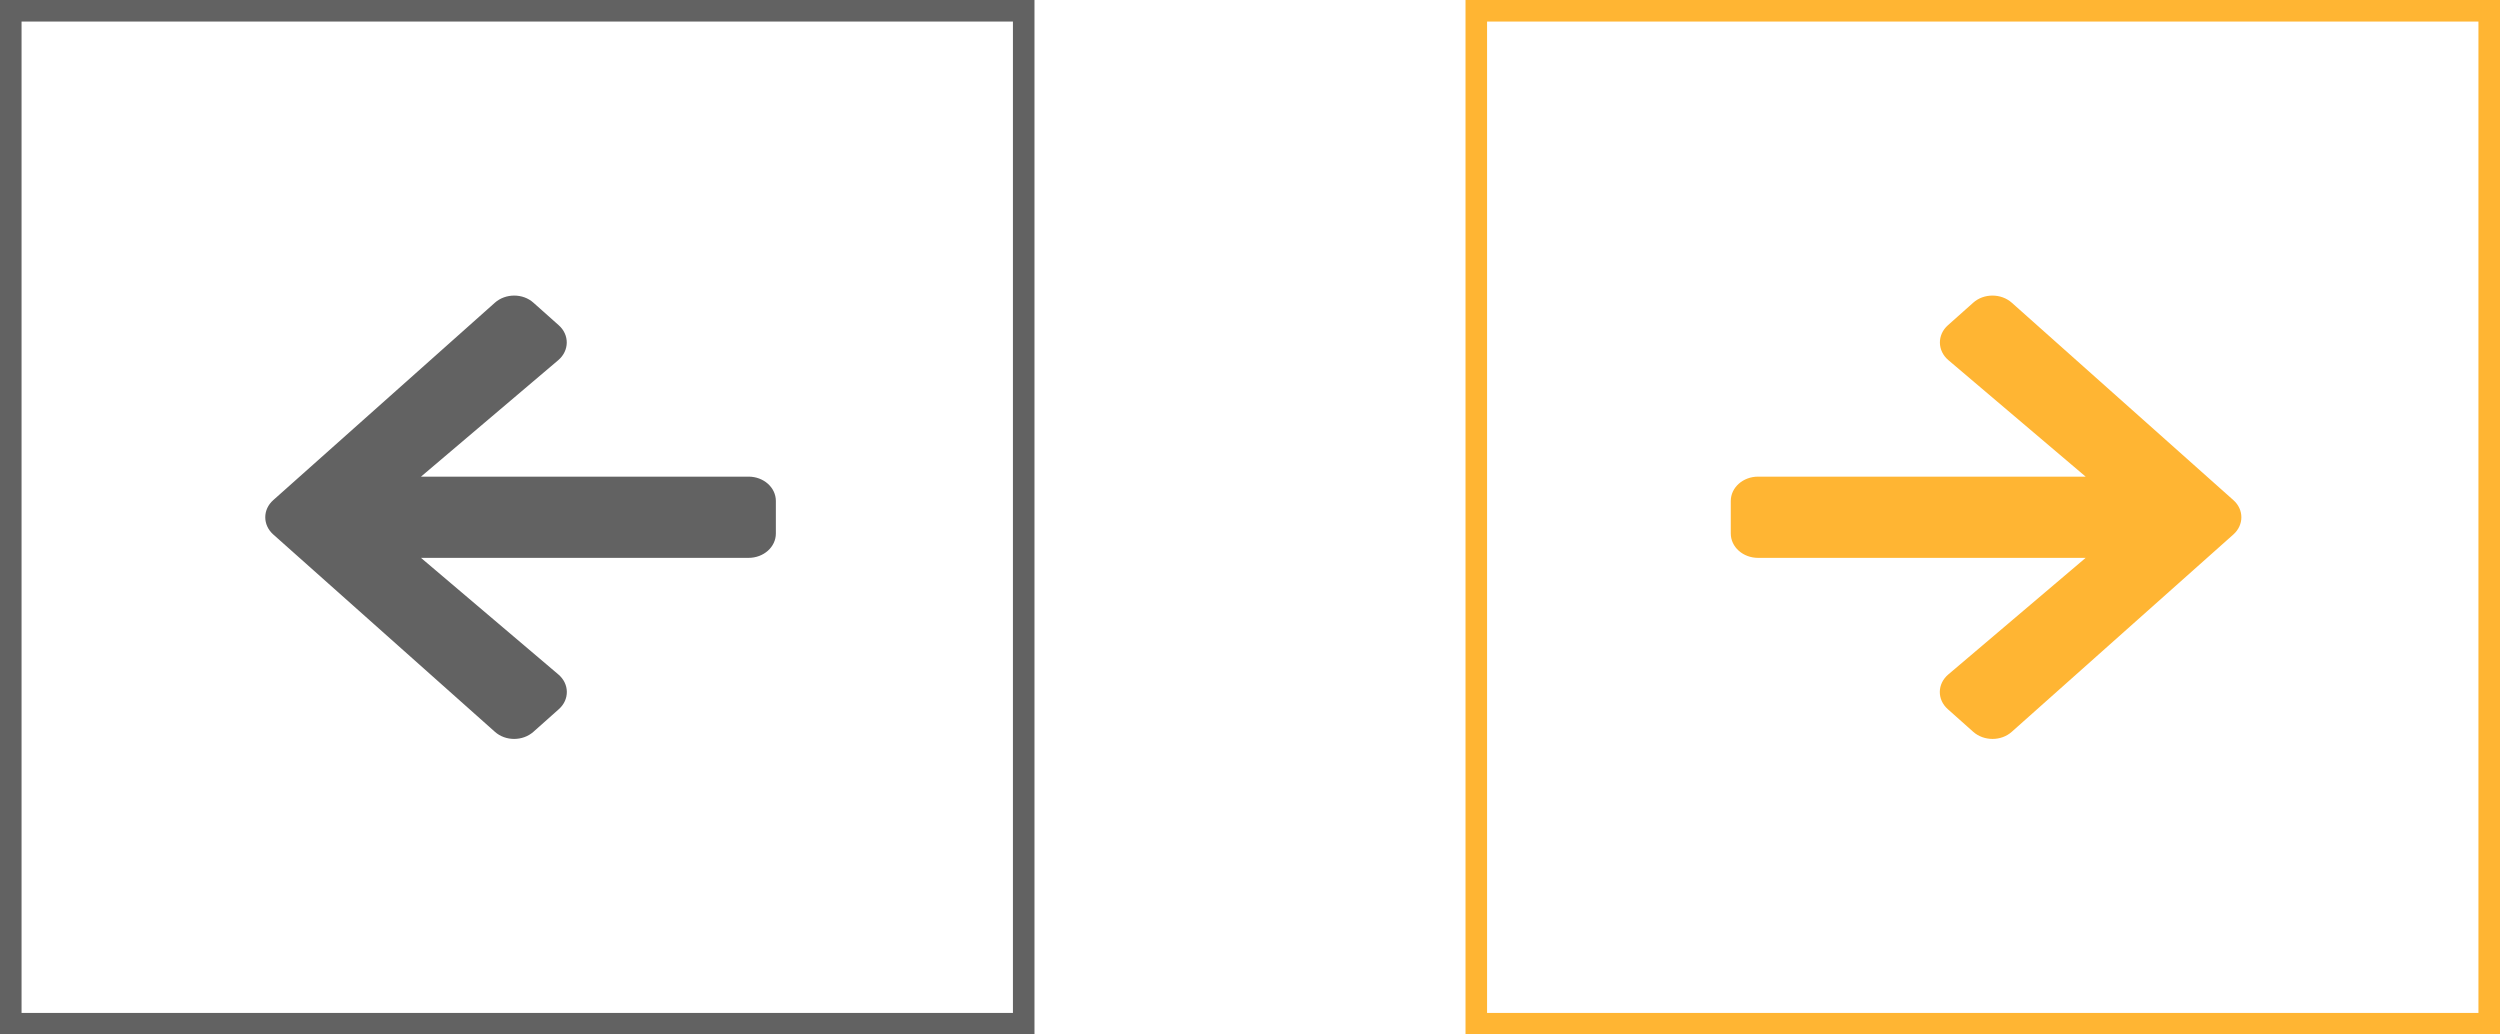 <svg width="116" height="48" viewBox="0 0 116 48" fill="none" xmlns="http://www.w3.org/2000/svg">
<rect x="68.5" y="0.5" width="47" height="47" stroke="#FFB533"/>
<path d="M90.381 32.908L91.555 33.954C92.052 34.397 92.856 34.397 93.348 33.954L103.627 24.801C104.124 24.359 104.124 23.642 103.627 23.204L93.348 14.047C92.851 13.604 92.047 13.604 91.555 14.047L90.381 15.093C89.879 15.54 89.89 16.27 90.403 16.709L96.774 22.116H81.577C80.874 22.116 80.308 22.62 80.308 23.247V24.754C80.308 25.381 80.874 25.885 81.577 25.885H96.774L90.403 31.293C89.884 31.731 89.874 32.461 90.381 32.908Z" fill="#FFB533"/>
<rect x="0.5" y="0.5" width="47" height="47" stroke="#626262"/>
<path d="M25.927 32.908L24.753 33.954C24.256 34.397 23.453 34.397 22.961 33.954L12.681 24.801C12.184 24.359 12.184 23.642 12.681 23.204L22.961 14.047C23.458 13.604 24.262 13.604 24.753 14.047L25.927 15.093C26.43 15.54 26.419 16.27 25.906 16.709L19.534 22.116H34.731C35.434 22.116 36 22.62 36 23.247V24.754C36 25.381 35.434 25.885 34.731 25.885H19.534L25.906 31.293C26.424 31.731 26.435 32.461 25.927 32.908Z" fill="#626262"/>
</svg>
